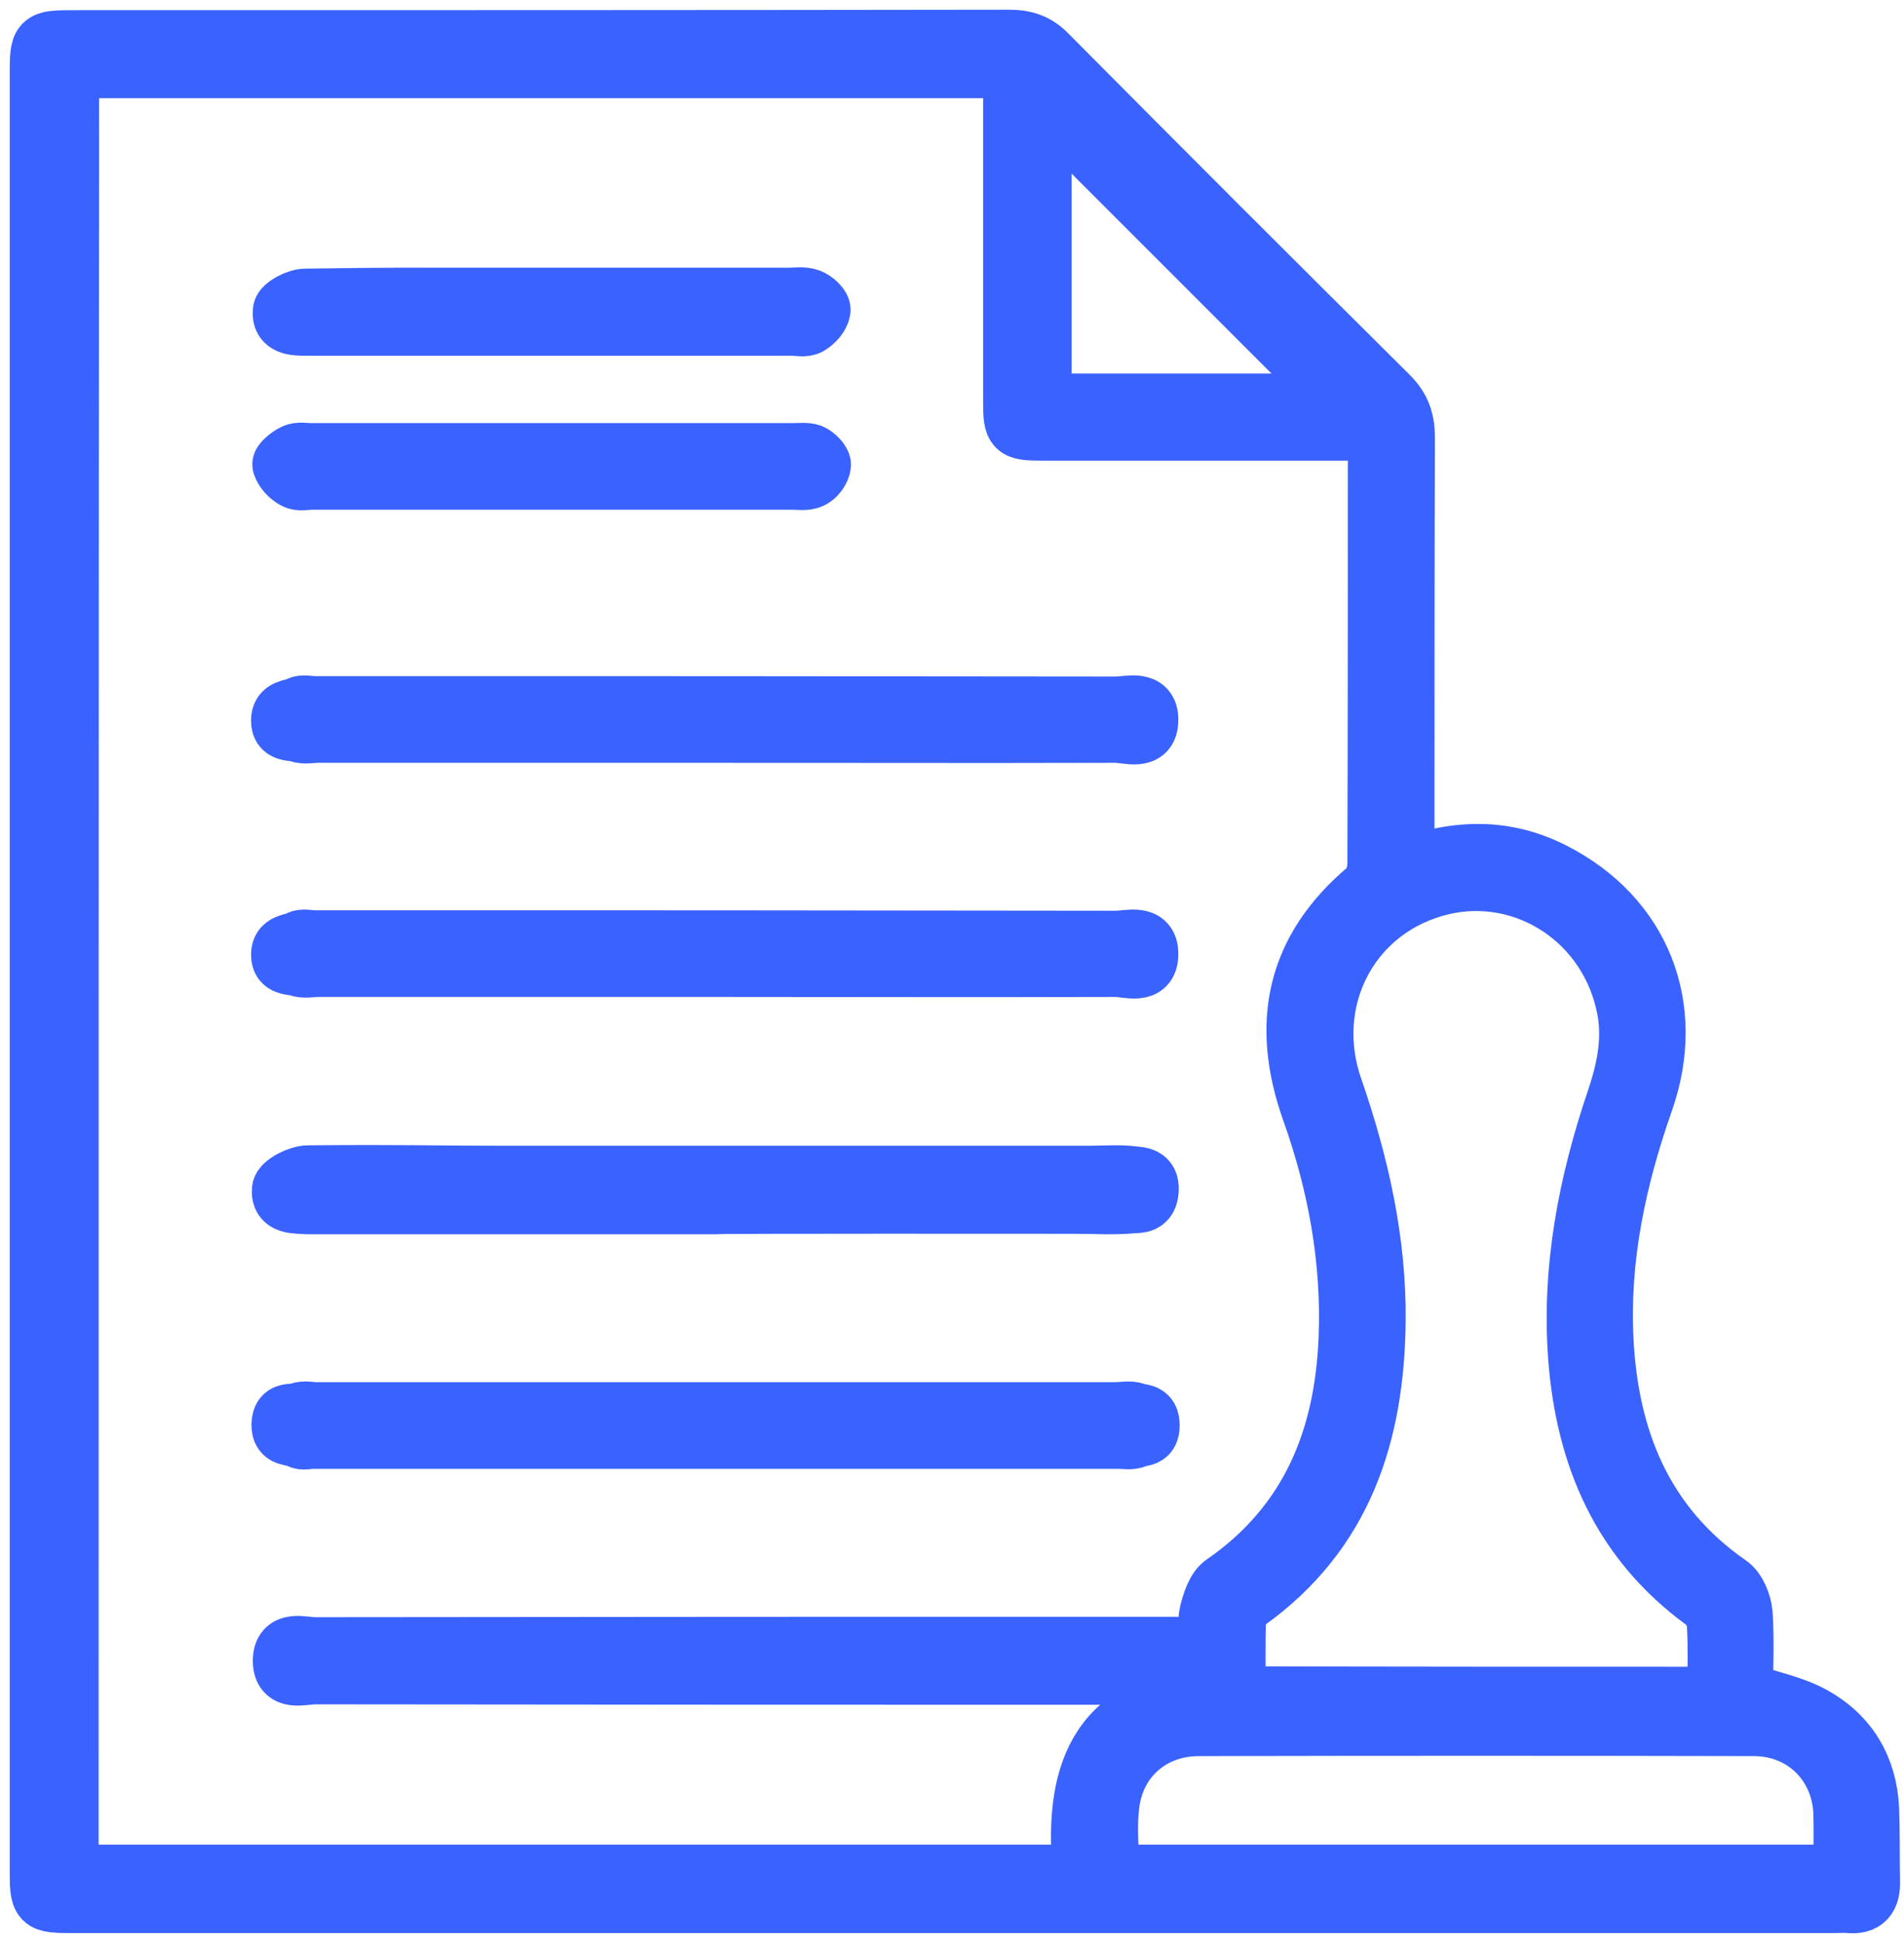 <svg width="49" height="50" viewBox="0 0 49 50" fill="none" xmlns="http://www.w3.org/2000/svg">
<path d="M36.178 22.309C37.523 21.822 38.763 21.811 39.968 22.425C42.25 23.583 43.166 25.912 42.32 28.334C41.624 30.315 41.184 32.343 41.288 34.464C41.416 37.036 42.297 39.237 44.498 40.767C44.707 40.906 44.846 41.265 44.869 41.52C44.915 42.204 44.88 42.899 44.88 43.525C45.518 43.745 46.144 43.861 46.665 44.151C47.58 44.66 48.078 45.495 48.125 46.561C48.148 47.175 48.136 47.8 48.148 48.414C48.16 48.82 48.009 49.04 47.569 48.994C47.453 48.982 47.337 48.994 47.221 48.994C32.123 48.994 17.013 48.994 1.915 48.994C1 48.994 1 48.994 1 48.067C1 32.691 1 17.326 1 1.95C1 1.023 1 1.012 1.915 1.012C9.934 1.012 17.94 1.012 25.959 1C26.376 1 26.677 1.093 26.978 1.406C29.887 4.337 32.807 7.257 35.75 10.177C36.063 10.49 36.178 10.814 36.178 11.255C36.167 14.708 36.167 18.172 36.167 21.625C36.178 21.811 36.178 22.019 36.178 22.309ZM1.788 48.218C10.478 48.218 19.122 48.218 27.847 48.218C27.604 45.749 28.183 43.849 31.045 43.617C31.208 42.992 30.767 43.119 30.478 43.119C22.17 43.119 16.422 43.119 8.114 43.108C7.79 43.108 7.257 43.305 7.257 42.737C7.257 42.169 7.79 42.366 8.114 42.366C16.376 42.355 22.1 42.355 30.362 42.355C30.582 42.355 30.814 42.355 31.092 42.355C31.092 42.03 31.045 41.752 31.103 41.497C31.173 41.23 31.277 40.883 31.486 40.744C33.699 39.214 34.58 37.024 34.684 34.441C34.765 32.436 34.406 30.478 33.734 28.589C32.934 26.341 33.328 24.429 35.194 22.865C35.344 22.738 35.425 22.436 35.425 22.216C35.437 18.705 35.437 15.183 35.437 11.672C35.437 11.498 35.414 11.336 35.402 11.104C35.159 11.104 34.95 11.104 34.742 11.104C32.1 11.104 29.446 11.104 26.805 11.104C26.098 11.104 26.051 11.058 26.051 10.351C26.051 7.721 26.051 5.102 26.051 2.472C26.051 2.24 26.051 2.02 26.051 1.776C17.929 1.776 9.864 1.776 1.8 1.776C1.788 17.257 1.788 32.714 1.788 48.218ZM44.174 43.641C44.174 42.98 44.197 42.389 44.162 41.798C44.151 41.59 44.011 41.323 43.838 41.207C41.717 39.655 40.79 37.488 40.593 34.95C40.419 32.668 40.848 30.454 41.578 28.299C41.856 27.477 42.018 26.654 41.81 25.797C41.288 23.549 39.052 22.216 36.897 22.853C34.684 23.502 33.548 25.797 34.325 28.01C34.997 29.956 35.449 31.949 35.425 34.012C35.391 36.908 34.58 39.446 32.1 41.219C31.984 41.3 31.833 41.439 31.833 41.555C31.81 42.239 31.822 42.934 31.822 43.629C35.958 43.641 40.026 43.641 44.174 43.641ZM47.418 48.218C47.418 47.673 47.43 47.175 47.418 46.676C47.383 45.413 46.433 44.452 45.159 44.44C40.385 44.429 35.622 44.429 30.849 44.44C29.655 44.44 28.728 45.24 28.577 46.41C28.496 46.989 28.566 47.592 28.566 48.218C34.846 48.218 41.092 48.218 47.418 48.218ZM34.533 10.362C31.984 7.813 29.354 5.183 26.828 2.657C26.828 5.09 26.828 7.721 26.828 10.362C29.493 10.362 32.111 10.362 34.533 10.362Z" fill="#3A62FF"/>
<path d="M18.45 31.011C14.186 31.011 12.471 31.011 8.196 31.011C8.103 31.011 7.999 31.011 7.906 31.011C7.605 30.988 7.188 31.034 7.234 30.605C7.257 30.443 7.686 30.223 7.929 30.223C10.594 30.2 10.71 30.234 13.375 30.234C19.111 30.234 22.297 30.234 28.021 30.234C28.404 30.234 28.797 30.2 29.168 30.246C29.319 30.269 29.609 30.246 29.585 30.628C29.562 31.011 29.307 30.976 29.145 30.988C28.647 31.034 28.149 30.999 27.639 30.999C26.871 30.999 18.45 30.99 18.45 31.011Z" fill="#3A62FF"/>
<path d="M18.392 24.904C14.14 24.904 12.448 24.904 8.196 24.904C8.022 24.904 7.836 24.951 7.674 24.893C7.5 24.835 7.211 24.893 7.211 24.568C7.211 24.244 7.512 24.279 7.686 24.186C7.79 24.128 7.952 24.174 8.091 24.174C16.666 24.174 20.142 24.174 28.716 24.186C29.041 24.186 29.585 24 29.574 24.557C29.574 25.124 29.018 24.904 28.705 24.904C24.418 24.916 22.68 24.904 18.392 24.904Z" fill="#3A62FF"/>
<path d="M18.392 18.879C14.14 18.879 12.448 18.879 8.196 18.879C8.022 18.879 7.836 18.925 7.674 18.867C7.5 18.809 7.211 18.879 7.211 18.543C7.211 18.207 7.512 18.253 7.686 18.16C7.79 18.103 7.952 18.149 8.091 18.149C16.666 18.149 20.142 18.149 28.716 18.16C29.041 18.16 29.585 17.975 29.574 18.531C29.574 19.099 29.018 18.879 28.705 18.879C24.418 18.89 22.68 18.879 18.392 18.879Z" fill="#3A62FF"/>
<path d="M18.392 36.318C22.68 36.318 24.418 36.318 28.705 36.318C28.879 36.318 29.076 36.271 29.226 36.329C29.377 36.387 29.609 36.329 29.609 36.677C29.609 37.024 29.389 36.955 29.238 37.024C29.11 37.082 28.937 37.048 28.786 37.048C20.177 37.048 16.666 37.048 8.045 37.048C7.929 37.048 7.79 37.094 7.697 37.036C7.524 36.932 7.211 37.036 7.222 36.654C7.234 36.271 7.512 36.399 7.686 36.329C7.825 36.271 7.987 36.318 8.149 36.318C12.413 36.318 14.128 36.318 18.392 36.318Z" fill="#3A62FF"/>
<path d="M12.888 7.639C15.357 7.639 17.825 7.639 20.304 7.639C20.478 7.639 20.663 7.605 20.826 7.663C20.965 7.709 21.162 7.894 21.138 7.987C21.115 8.138 20.965 8.3 20.826 8.381C20.71 8.451 20.524 8.404 20.374 8.404C15.414 8.404 13.004 8.404 8.045 8.404C7.987 8.404 7.929 8.404 7.871 8.404C7.57 8.404 7.211 8.393 7.257 7.999C7.269 7.86 7.651 7.663 7.86 7.663C10.386 7.628 10.362 7.639 12.888 7.639Z" fill="#3A62FF"/>
<path d="M12.946 12.367C10.455 12.367 10.513 12.367 8.033 12.367C7.883 12.367 7.697 12.413 7.581 12.344C7.431 12.263 7.292 12.112 7.245 11.961C7.222 11.892 7.442 11.718 7.57 11.66C7.686 11.602 7.836 11.637 7.975 11.637C12.97 11.637 15.426 11.637 20.42 11.637C20.571 11.637 20.744 11.614 20.872 11.66C20.988 11.707 21.15 11.869 21.15 11.961C21.138 12.101 21.011 12.274 20.884 12.332C20.744 12.402 20.547 12.367 20.374 12.367C17.894 12.367 15.426 12.367 12.946 12.367Z" fill="#3A62FF"/>
<path d="M36.178 22.309C37.523 21.822 38.763 21.811 39.968 22.425C42.25 23.583 43.166 25.912 42.32 28.334C41.624 30.315 41.184 32.343 41.288 34.464C41.416 37.036 42.297 39.237 44.498 40.767C44.707 40.906 44.846 41.265 44.869 41.52C44.915 42.204 44.88 42.899 44.88 43.525C45.518 43.745 46.144 43.861 46.665 44.151C47.58 44.66 48.078 45.495 48.125 46.561C48.148 47.175 48.136 47.8 48.148 48.414C48.16 48.82 48.009 49.04 47.569 48.994C47.453 48.982 47.337 48.994 47.221 48.994C32.123 48.994 17.013 48.994 1.915 48.994C1 48.994 1 48.994 1 48.067C1 32.691 1 17.326 1 1.95C1 1.023 1 1.012 1.915 1.012C9.934 1.012 17.94 1.012 25.959 1C26.376 1 26.677 1.093 26.978 1.406C29.887 4.337 32.807 7.257 35.75 10.177C36.063 10.49 36.178 10.814 36.178 11.255C36.167 14.708 36.167 18.172 36.167 21.625C36.178 21.811 36.178 22.019 36.178 22.309ZM1.788 48.218C10.478 48.218 19.122 48.218 27.847 48.218C27.604 45.749 28.183 43.849 31.045 43.617C31.208 42.992 30.767 43.119 30.478 43.119C22.17 43.119 16.422 43.119 8.114 43.108C7.79 43.108 7.257 43.305 7.257 42.737C7.257 42.169 7.79 42.366 8.114 42.366C16.376 42.355 22.1 42.355 30.362 42.355C30.582 42.355 30.814 42.355 31.092 42.355C31.092 42.03 31.045 41.752 31.103 41.497C31.173 41.23 31.277 40.883 31.486 40.744C33.699 39.214 34.58 37.024 34.684 34.441C34.765 32.436 34.406 30.478 33.734 28.589C32.934 26.341 33.328 24.429 35.194 22.865C35.344 22.738 35.425 22.436 35.425 22.216C35.437 18.705 35.437 15.183 35.437 11.672C35.437 11.498 35.414 11.336 35.402 11.104C35.159 11.104 34.95 11.104 34.742 11.104C32.1 11.104 29.446 11.104 26.805 11.104C26.098 11.104 26.051 11.058 26.051 10.351C26.051 7.721 26.051 5.102 26.051 2.472C26.051 2.24 26.051 2.02 26.051 1.776C17.929 1.776 9.864 1.776 1.8 1.776C1.788 17.257 1.788 32.714 1.788 48.218ZM44.174 43.641C44.174 42.98 44.197 42.389 44.162 41.798C44.151 41.59 44.011 41.323 43.838 41.207C41.717 39.655 40.79 37.488 40.593 34.95C40.419 32.668 40.848 30.454 41.578 28.299C41.856 27.477 42.018 26.654 41.81 25.797C41.288 23.549 39.052 22.216 36.897 22.853C34.684 23.502 33.548 25.797 34.325 28.01C34.997 29.956 35.449 31.949 35.425 34.012C35.391 36.908 34.58 39.446 32.1 41.219C31.984 41.3 31.833 41.439 31.833 41.555C31.81 42.239 31.822 42.934 31.822 43.629C35.958 43.641 40.026 43.641 44.174 43.641ZM47.418 48.218C47.418 47.673 47.43 47.175 47.418 46.676C47.383 45.413 46.433 44.452 45.159 44.44C40.385 44.429 35.622 44.429 30.849 44.44C29.655 44.44 28.728 45.24 28.577 46.41C28.496 46.989 28.566 47.592 28.566 48.218C34.846 48.218 41.092 48.218 47.418 48.218ZM34.533 10.362C31.984 7.813 29.354 5.183 26.828 2.657C26.828 5.09 26.828 7.721 26.828 10.362C29.493 10.362 32.111 10.362 34.533 10.362Z" stroke="#3A62FF" stroke-width="1.5"/>
<path d="M18.45 31.011C14.186 31.011 12.471 31.011 8.196 31.011C8.103 31.011 7.999 31.011 7.906 31.011C7.605 30.988 7.188 31.034 7.234 30.605C7.257 30.443 7.686 30.223 7.929 30.223C10.594 30.2 10.71 30.234 13.375 30.234C19.111 30.234 22.297 30.234 28.021 30.234C28.404 30.234 28.797 30.2 29.168 30.246C29.319 30.269 29.609 30.246 29.585 30.628C29.562 31.011 29.307 30.976 29.145 30.988C28.647 31.034 28.149 30.999 27.639 30.999C26.871 30.999 18.45 30.99 18.45 31.011Z" stroke="#3A62FF" stroke-width="1.5"/>
<path d="M18.392 24.904C14.14 24.904 12.448 24.904 8.196 24.904C8.022 24.904 7.836 24.951 7.674 24.893C7.5 24.835 7.211 24.893 7.211 24.568C7.211 24.244 7.512 24.279 7.686 24.186C7.79 24.128 7.952 24.174 8.091 24.174C16.666 24.174 20.142 24.174 28.716 24.186C29.041 24.186 29.585 24 29.574 24.557C29.574 25.124 29.018 24.904 28.705 24.904C24.418 24.916 22.68 24.904 18.392 24.904Z" stroke="#3A62FF" stroke-width="1.5"/>
<path d="M18.392 18.879C14.14 18.879 12.448 18.879 8.196 18.879C8.022 18.879 7.836 18.925 7.674 18.867C7.5 18.809 7.211 18.879 7.211 18.543C7.211 18.207 7.512 18.253 7.686 18.16C7.79 18.103 7.952 18.149 8.091 18.149C16.666 18.149 20.142 18.149 28.716 18.16C29.041 18.16 29.585 17.975 29.574 18.531C29.574 19.099 29.018 18.879 28.705 18.879C24.418 18.89 22.68 18.879 18.392 18.879Z" stroke="#3A62FF" stroke-width="1.5"/>
<path d="M18.392 36.318C22.68 36.318 24.418 36.318 28.705 36.318C28.879 36.318 29.076 36.271 29.226 36.329C29.377 36.387 29.609 36.329 29.609 36.677C29.609 37.024 29.389 36.955 29.238 37.024C29.11 37.082 28.937 37.048 28.786 37.048C20.177 37.048 16.666 37.048 8.045 37.048C7.929 37.048 7.79 37.094 7.697 37.036C7.524 36.932 7.211 37.036 7.222 36.654C7.234 36.271 7.512 36.399 7.686 36.329C7.825 36.271 7.987 36.318 8.149 36.318C12.413 36.318 14.128 36.318 18.392 36.318Z" stroke="#3A62FF" stroke-width="1.5"/>
<path d="M12.888 7.639C15.357 7.639 17.825 7.639 20.304 7.639C20.478 7.639 20.663 7.605 20.826 7.663C20.965 7.709 21.162 7.894 21.138 7.987C21.115 8.138 20.965 8.3 20.826 8.381C20.71 8.451 20.524 8.404 20.374 8.404C15.414 8.404 13.004 8.404 8.045 8.404C7.987 8.404 7.929 8.404 7.871 8.404C7.57 8.404 7.211 8.393 7.257 7.999C7.269 7.86 7.651 7.663 7.86 7.663C10.386 7.628 10.362 7.639 12.888 7.639Z" stroke="#3A62FF" stroke-width="1.5"/>
<path d="M12.946 12.367C10.455 12.367 10.513 12.367 8.033 12.367C7.883 12.367 7.697 12.413 7.581 12.344C7.431 12.263 7.292 12.112 7.245 11.961C7.222 11.892 7.442 11.718 7.57 11.66C7.686 11.602 7.836 11.637 7.975 11.637C12.97 11.637 15.426 11.637 20.42 11.637C20.571 11.637 20.744 11.614 20.872 11.66C20.988 11.707 21.15 11.869 21.15 11.961C21.138 12.101 21.011 12.274 20.884 12.332C20.744 12.402 20.547 12.367 20.374 12.367C17.894 12.367 15.426 12.367 12.946 12.367Z" stroke="#3A62FF" stroke-width="1.5"/>
</svg>

